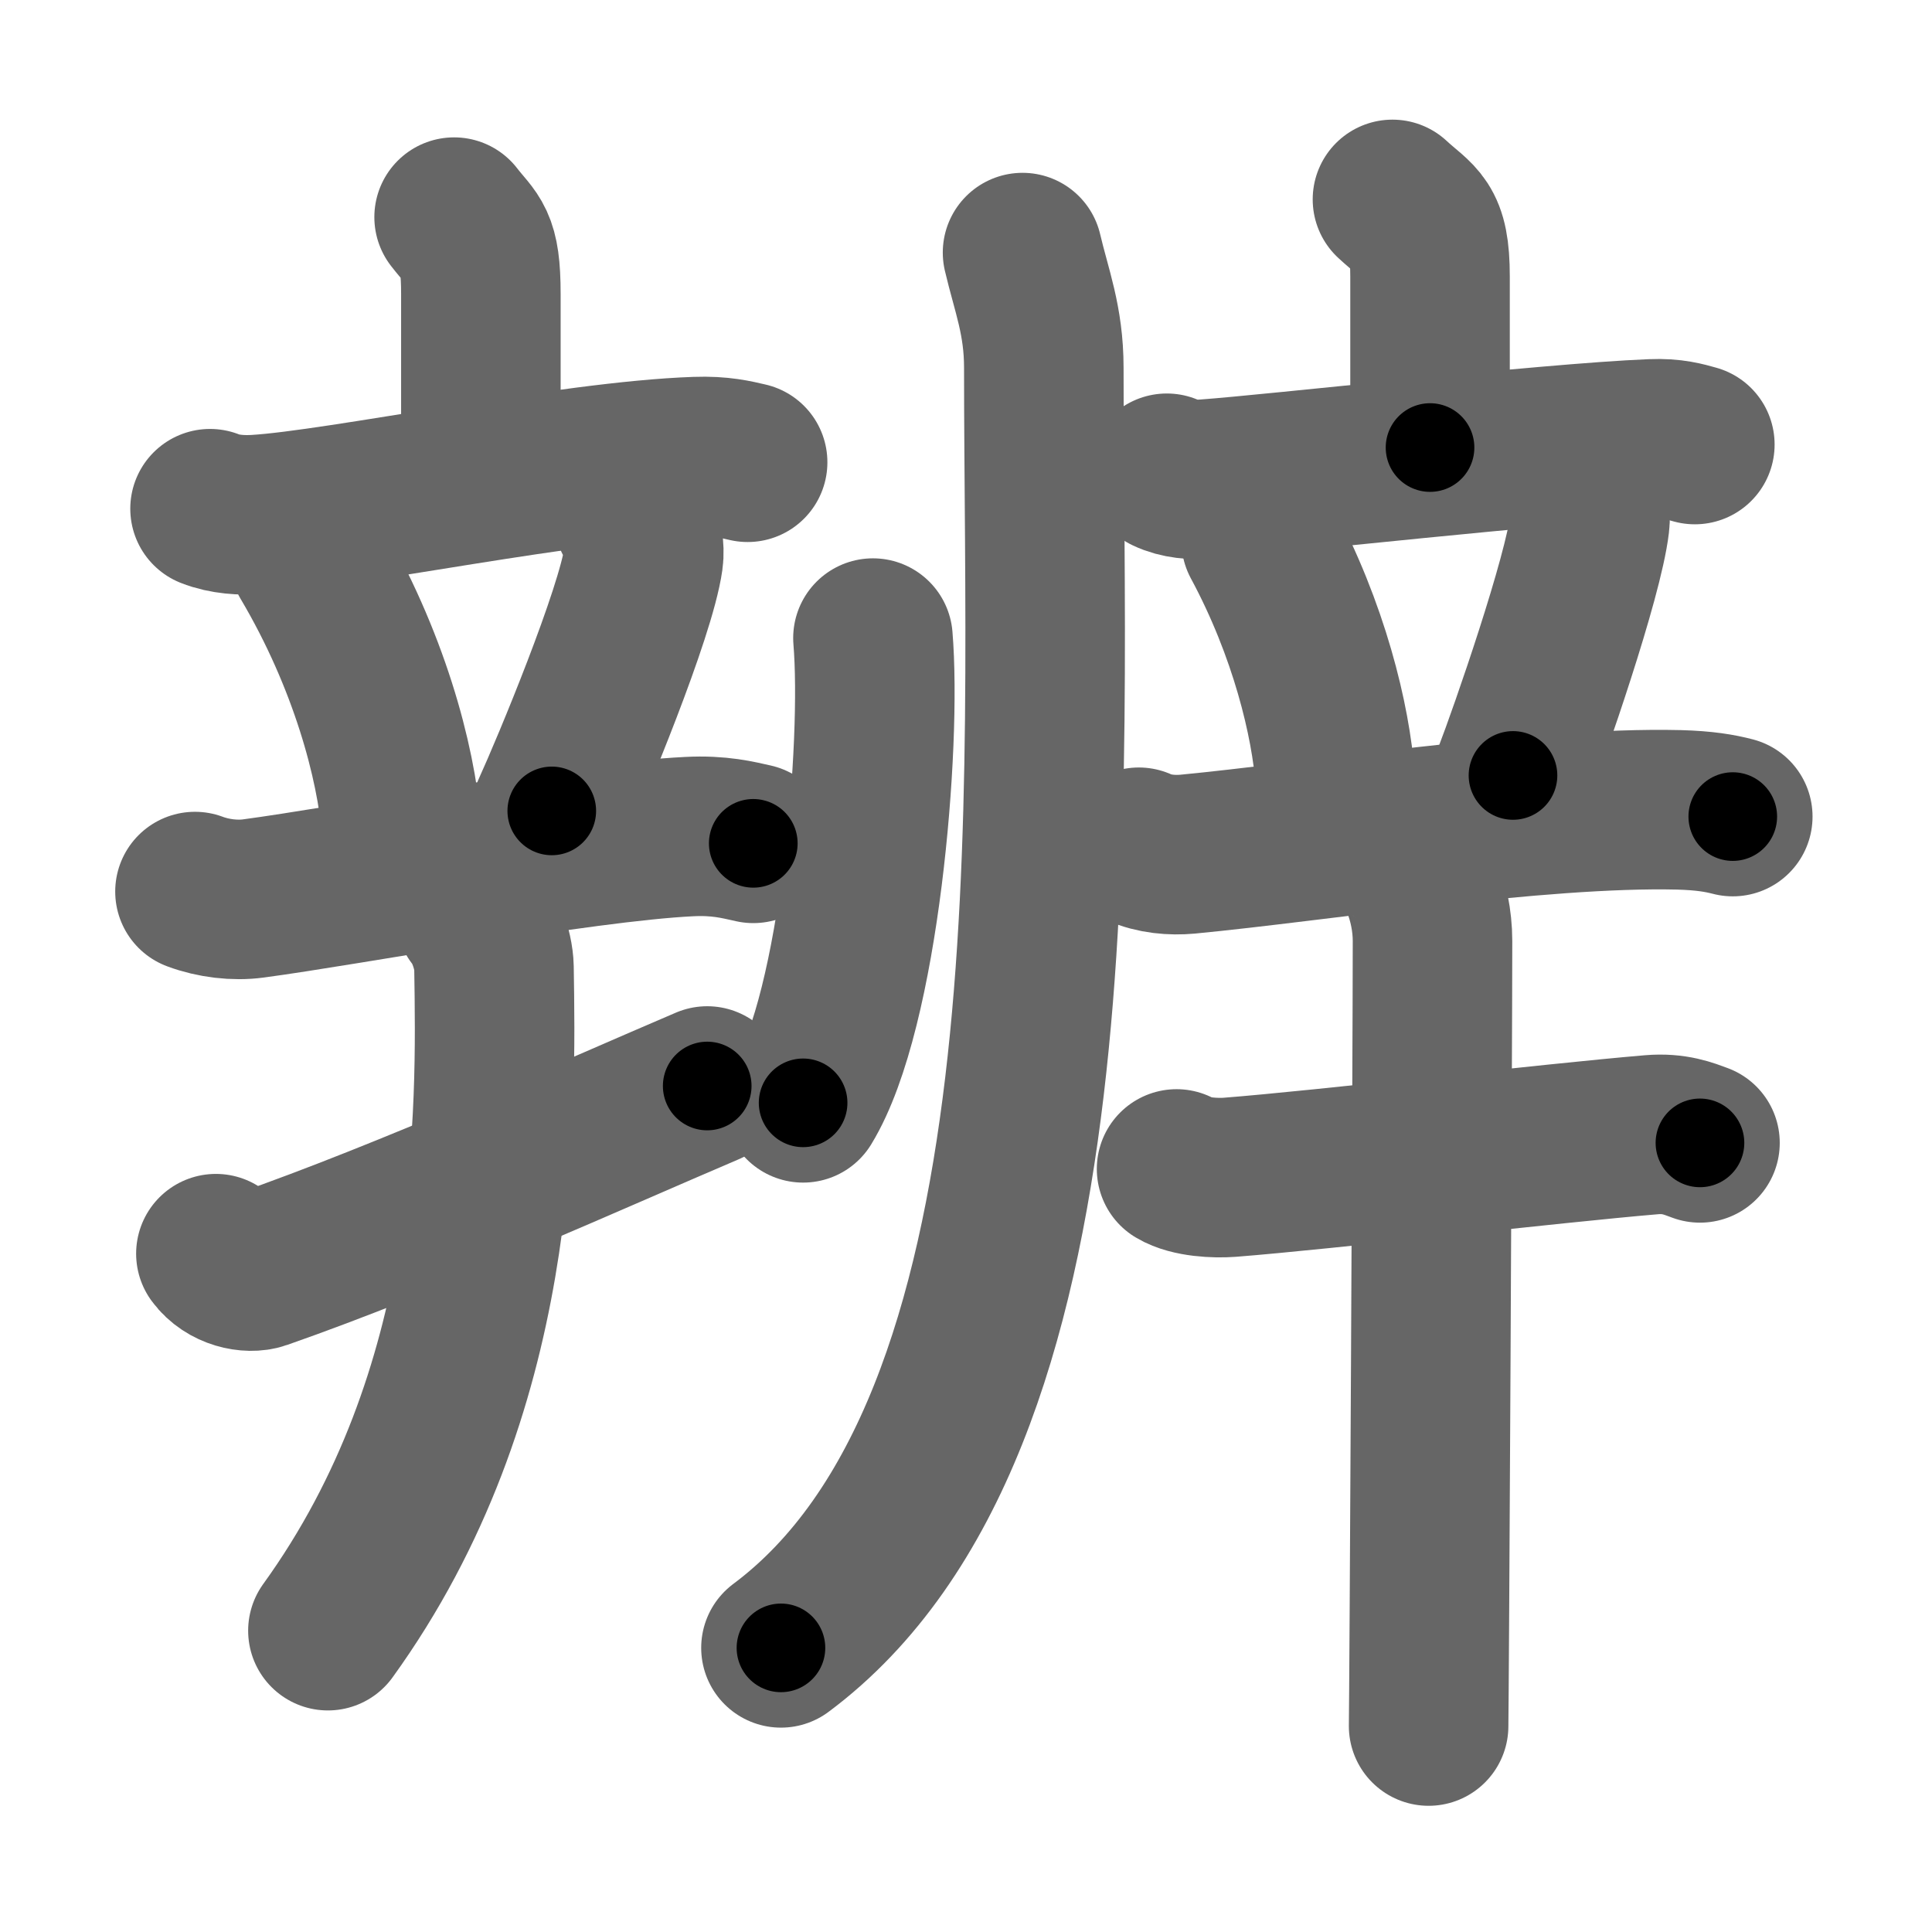 <svg xmlns="http://www.w3.org/2000/svg" width="109" height="109" viewBox="0 0 109 109" id="8fa8"><g fill="none" stroke="#666" stroke-width="9" stroke-linecap="round" stroke-linejoin="round"><g><g><g><g><path d="M25.62,12.25c1.01,1.31,1.51,1.31,1.51,4.35c0,3.05,0,5.65,0,9.65" /><path d="M11.85,28.7c0.83,0.33,1.8,0.38,2.62,0.33c4.67-0.28,17.74-3.03,24.81-3.27c1.38-0.05,2.21,0.16,2.9,0.32" /></g><g><path d="M17.45,31.5c3.37,5.69,4.9,11.5,5.2,15.25" /><path d="M35.76,29.25c0.54,0.54,0.61,1.82,0.54,2.27c-0.43,3.08-4.09,11.87-5.17,14.23" /><path d="M11,50.3c1.04,0.39,2.26,0.53,3.29,0.39C19.5,50,32.75,47.5,38.87,47.2c1.73-0.09,2.77,0.19,3.63,0.38" /></g></g><g><path d="M12.18,70.73c0.66,0.9,1.88,1.13,2.54,0.9C23.13,68.69,33.5,64,39.9,61.27" /><path d="M26.82,51.63c0.47,0.52,1.03,1.91,1.05,2.96C28,62.75,28.25,78.5,18.5,92" /></g></g><g><g><path d="M49.25,36c0.5,6-0.75,21-3.94,26.22" /><path d="M57.69,14.25c0.5,2.14,1.2,3.82,1.2,6.5c0,24.43,2.03,59.64-14.83,72.22" /></g><g><g><g><path d="M78.56,11.25c1.41,1.31,2.12,1.31,2.12,4.35c0,3.05,0,5.65,0,9.65" /><path d="M65.83,26.7c0.69,0.33,1.5,0.38,2.19,0.33c3.91-0.28,19.27-2.03,25.18-2.27c1.15-0.05,1.85,0.16,2.42,0.32" /></g><g><path d="M71.15,30.5c2.71,5.03,3.94,10.18,4.18,13.5" /><path d="M89.24,27.25c0.45,0.54,0.51,1.82,0.45,2.27c-0.36,3.08-3.42,11.87-4.33,14.23" /><path d="M64.25,47.8c0.87,0.39,1.88,0.47,2.75,0.39c7.25-0.69,19.75-2.69,27.72-2.5c1.45,0.04,2.31,0.19,3.04,0.38" /></g></g><g><path d="M66.38,65.95c0.78,0.47,2.21,0.53,3,0.47c5.37-0.42,18.12-1.92,23.79-2.4c1.3-0.11,2.09,0.22,2.74,0.46" /><path d="M79.14,48.13c0.66,0.52,1.68,2.62,1.68,4.96c0,6.05-0.19,42.74-0.22,44.29" /></g></g></g></g></g><g fill="none" stroke="#000" stroke-width="5" stroke-linecap="round" stroke-linejoin="round"><g><g><g><g><path d="M25.62,12.25c1.01,1.31,1.51,1.31,1.51,4.35c0,3.05,0,5.65,0,9.65" stroke-dasharray="14.43" stroke-dashoffset="14.43"><animate id="0" attributeName="stroke-dashoffset" values="14.43;0" dur="0.14s" fill="freeze" begin="0s;8fa8.click" /></path><path d="M11.85,28.7c0.83,0.33,1.8,0.38,2.62,0.33c4.67-0.28,17.74-3.03,24.81-3.27c1.38-0.05,2.21,0.16,2.9,0.32" stroke-dasharray="30.63" stroke-dashoffset="30.63"><animate attributeName="stroke-dashoffset" values="30.63" fill="freeze" begin="8fa8.click" /><animate id="1" attributeName="stroke-dashoffset" values="30.63;0" dur="0.31s" fill="freeze" begin="0.end" /></path></g><g><path d="M17.45,31.5c3.37,5.69,4.9,11.5,5.2,15.25" stroke-dasharray="16.24" stroke-dashoffset="16.24"><animate attributeName="stroke-dashoffset" values="16.24" fill="freeze" begin="8fa8.click" /><animate id="2" attributeName="stroke-dashoffset" values="16.24;0" dur="0.16s" fill="freeze" begin="1.end" /></path><path d="M35.76,29.25c0.54,0.54,0.61,1.82,0.54,2.27c-0.43,3.08-4.09,11.87-5.17,14.23" stroke-dasharray="17.56" stroke-dashoffset="17.56"><animate attributeName="stroke-dashoffset" values="17.56" fill="freeze" begin="8fa8.click" /><animate id="3" attributeName="stroke-dashoffset" values="17.56;0" dur="0.18s" fill="freeze" begin="2.end" /></path><path d="M11,50.3c1.04,0.39,2.26,0.53,3.29,0.39C19.5,50,32.75,47.5,38.87,47.2c1.73-0.09,2.77,0.19,3.63,0.38" stroke-dasharray="31.84" stroke-dashoffset="31.84"><animate attributeName="stroke-dashoffset" values="31.84" fill="freeze" begin="8fa8.click" /><animate id="4" attributeName="stroke-dashoffset" values="31.84;0" dur="0.32s" fill="freeze" begin="3.end" /></path></g></g><g><path d="M12.18,70.73c0.66,0.9,1.88,1.13,2.54,0.9C23.13,68.69,33.5,64,39.9,61.27" stroke-dasharray="30.09" stroke-dashoffset="30.09"><animate attributeName="stroke-dashoffset" values="30.09" fill="freeze" begin="8fa8.click" /><animate id="5" attributeName="stroke-dashoffset" values="30.09;0" dur="0.3s" fill="freeze" begin="4.end" /></path><path d="M26.82,51.63c0.47,0.52,1.03,1.91,1.05,2.96C28,62.75,28.25,78.5,18.5,92" stroke-dasharray="42.49" stroke-dashoffset="42.49"><animate attributeName="stroke-dashoffset" values="42.49" fill="freeze" begin="8fa8.click" /><animate id="6" attributeName="stroke-dashoffset" values="42.49;0" dur="0.42s" fill="freeze" begin="5.end" /></path></g></g><g><g><path d="M49.25,36c0.5,6-0.75,21-3.94,26.22" stroke-dasharray="26.76" stroke-dashoffset="26.76"><animate attributeName="stroke-dashoffset" values="26.76" fill="freeze" begin="8fa8.click" /><animate id="7" attributeName="stroke-dashoffset" values="26.76;0" dur="0.27s" fill="freeze" begin="6.end" /></path><path d="M57.69,14.25c0.5,2.14,1.2,3.82,1.2,6.5c0,24.43,2.03,59.64-14.83,72.22" stroke-dasharray="82.68" stroke-dashoffset="82.68"><animate attributeName="stroke-dashoffset" values="82.68" fill="freeze" begin="8fa8.click" /><animate id="8" attributeName="stroke-dashoffset" values="82.68;0" dur="0.62s" fill="freeze" begin="7.end" /></path></g><g><g><g><path d="M78.56,11.25c1.41,1.31,2.12,1.31,2.12,4.35c0,3.05,0,5.65,0,9.65" stroke-dasharray="14.77" stroke-dashoffset="14.77"><animate attributeName="stroke-dashoffset" values="14.77" fill="freeze" begin="8fa8.click" /><animate id="9" attributeName="stroke-dashoffset" values="14.77;0" dur="0.15s" fill="freeze" begin="8.end" /></path><path d="M65.83,26.7c0.69,0.33,1.5,0.38,2.19,0.33c3.91-0.28,19.27-2.03,25.18-2.27c1.15-0.05,1.85,0.16,2.42,0.32" stroke-dasharray="29.98" stroke-dashoffset="29.98"><animate attributeName="stroke-dashoffset" values="29.98" fill="freeze" begin="8fa8.click" /><animate id="10" attributeName="stroke-dashoffset" values="29.98;0" dur="0.3s" fill="freeze" begin="9.end" /></path></g><g><path d="M71.15,30.5c2.71,5.03,3.94,10.18,4.18,13.5" stroke-dasharray="14.23" stroke-dashoffset="14.23"><animate attributeName="stroke-dashoffset" values="14.23" fill="freeze" begin="8fa8.click" /><animate id="11" attributeName="stroke-dashoffset" values="14.23;0" dur="0.14s" fill="freeze" begin="10.end" /></path><path d="M89.24,27.25c0.45,0.54,0.51,1.82,0.45,2.27c-0.36,3.08-3.42,11.87-4.33,14.23" stroke-dasharray="17.25" stroke-dashoffset="17.25"><animate attributeName="stroke-dashoffset" values="17.25" fill="freeze" begin="8fa8.click" /><animate id="12" attributeName="stroke-dashoffset" values="17.25;0" dur="0.17s" fill="freeze" begin="11.end" /></path><path d="M64.25,47.8c0.87,0.39,1.88,0.47,2.75,0.39c7.25-0.69,19.75-2.69,27.72-2.5c1.45,0.04,2.31,0.19,3.04,0.38" stroke-dasharray="33.73" stroke-dashoffset="33.73"><animate attributeName="stroke-dashoffset" values="33.73" fill="freeze" begin="8fa8.click" /><animate id="13" attributeName="stroke-dashoffset" values="33.73;0" dur="0.34s" fill="freeze" begin="12.end" /></path></g></g><g><path d="M66.38,65.95c0.78,0.47,2.21,0.53,3,0.47c5.37-0.42,18.12-1.92,23.79-2.4c1.3-0.11,2.09,0.22,2.74,0.46" stroke-dasharray="29.79" stroke-dashoffset="29.79"><animate attributeName="stroke-dashoffset" values="29.79" fill="freeze" begin="8fa8.click" /><animate id="14" attributeName="stroke-dashoffset" values="29.79;0" dur="0.3s" fill="freeze" begin="13.end" /></path><path d="M79.14,48.13c0.66,0.52,1.68,2.62,1.68,4.96c0,6.05-0.19,42.74-0.22,44.29" stroke-dasharray="49.65" stroke-dashoffset="49.65"><animate attributeName="stroke-dashoffset" values="49.65" fill="freeze" begin="8fa8.click" /><animate id="15" attributeName="stroke-dashoffset" values="49.65;0" dur="0.5s" fill="freeze" begin="14.end" /></path></g></g></g></g></g></svg>